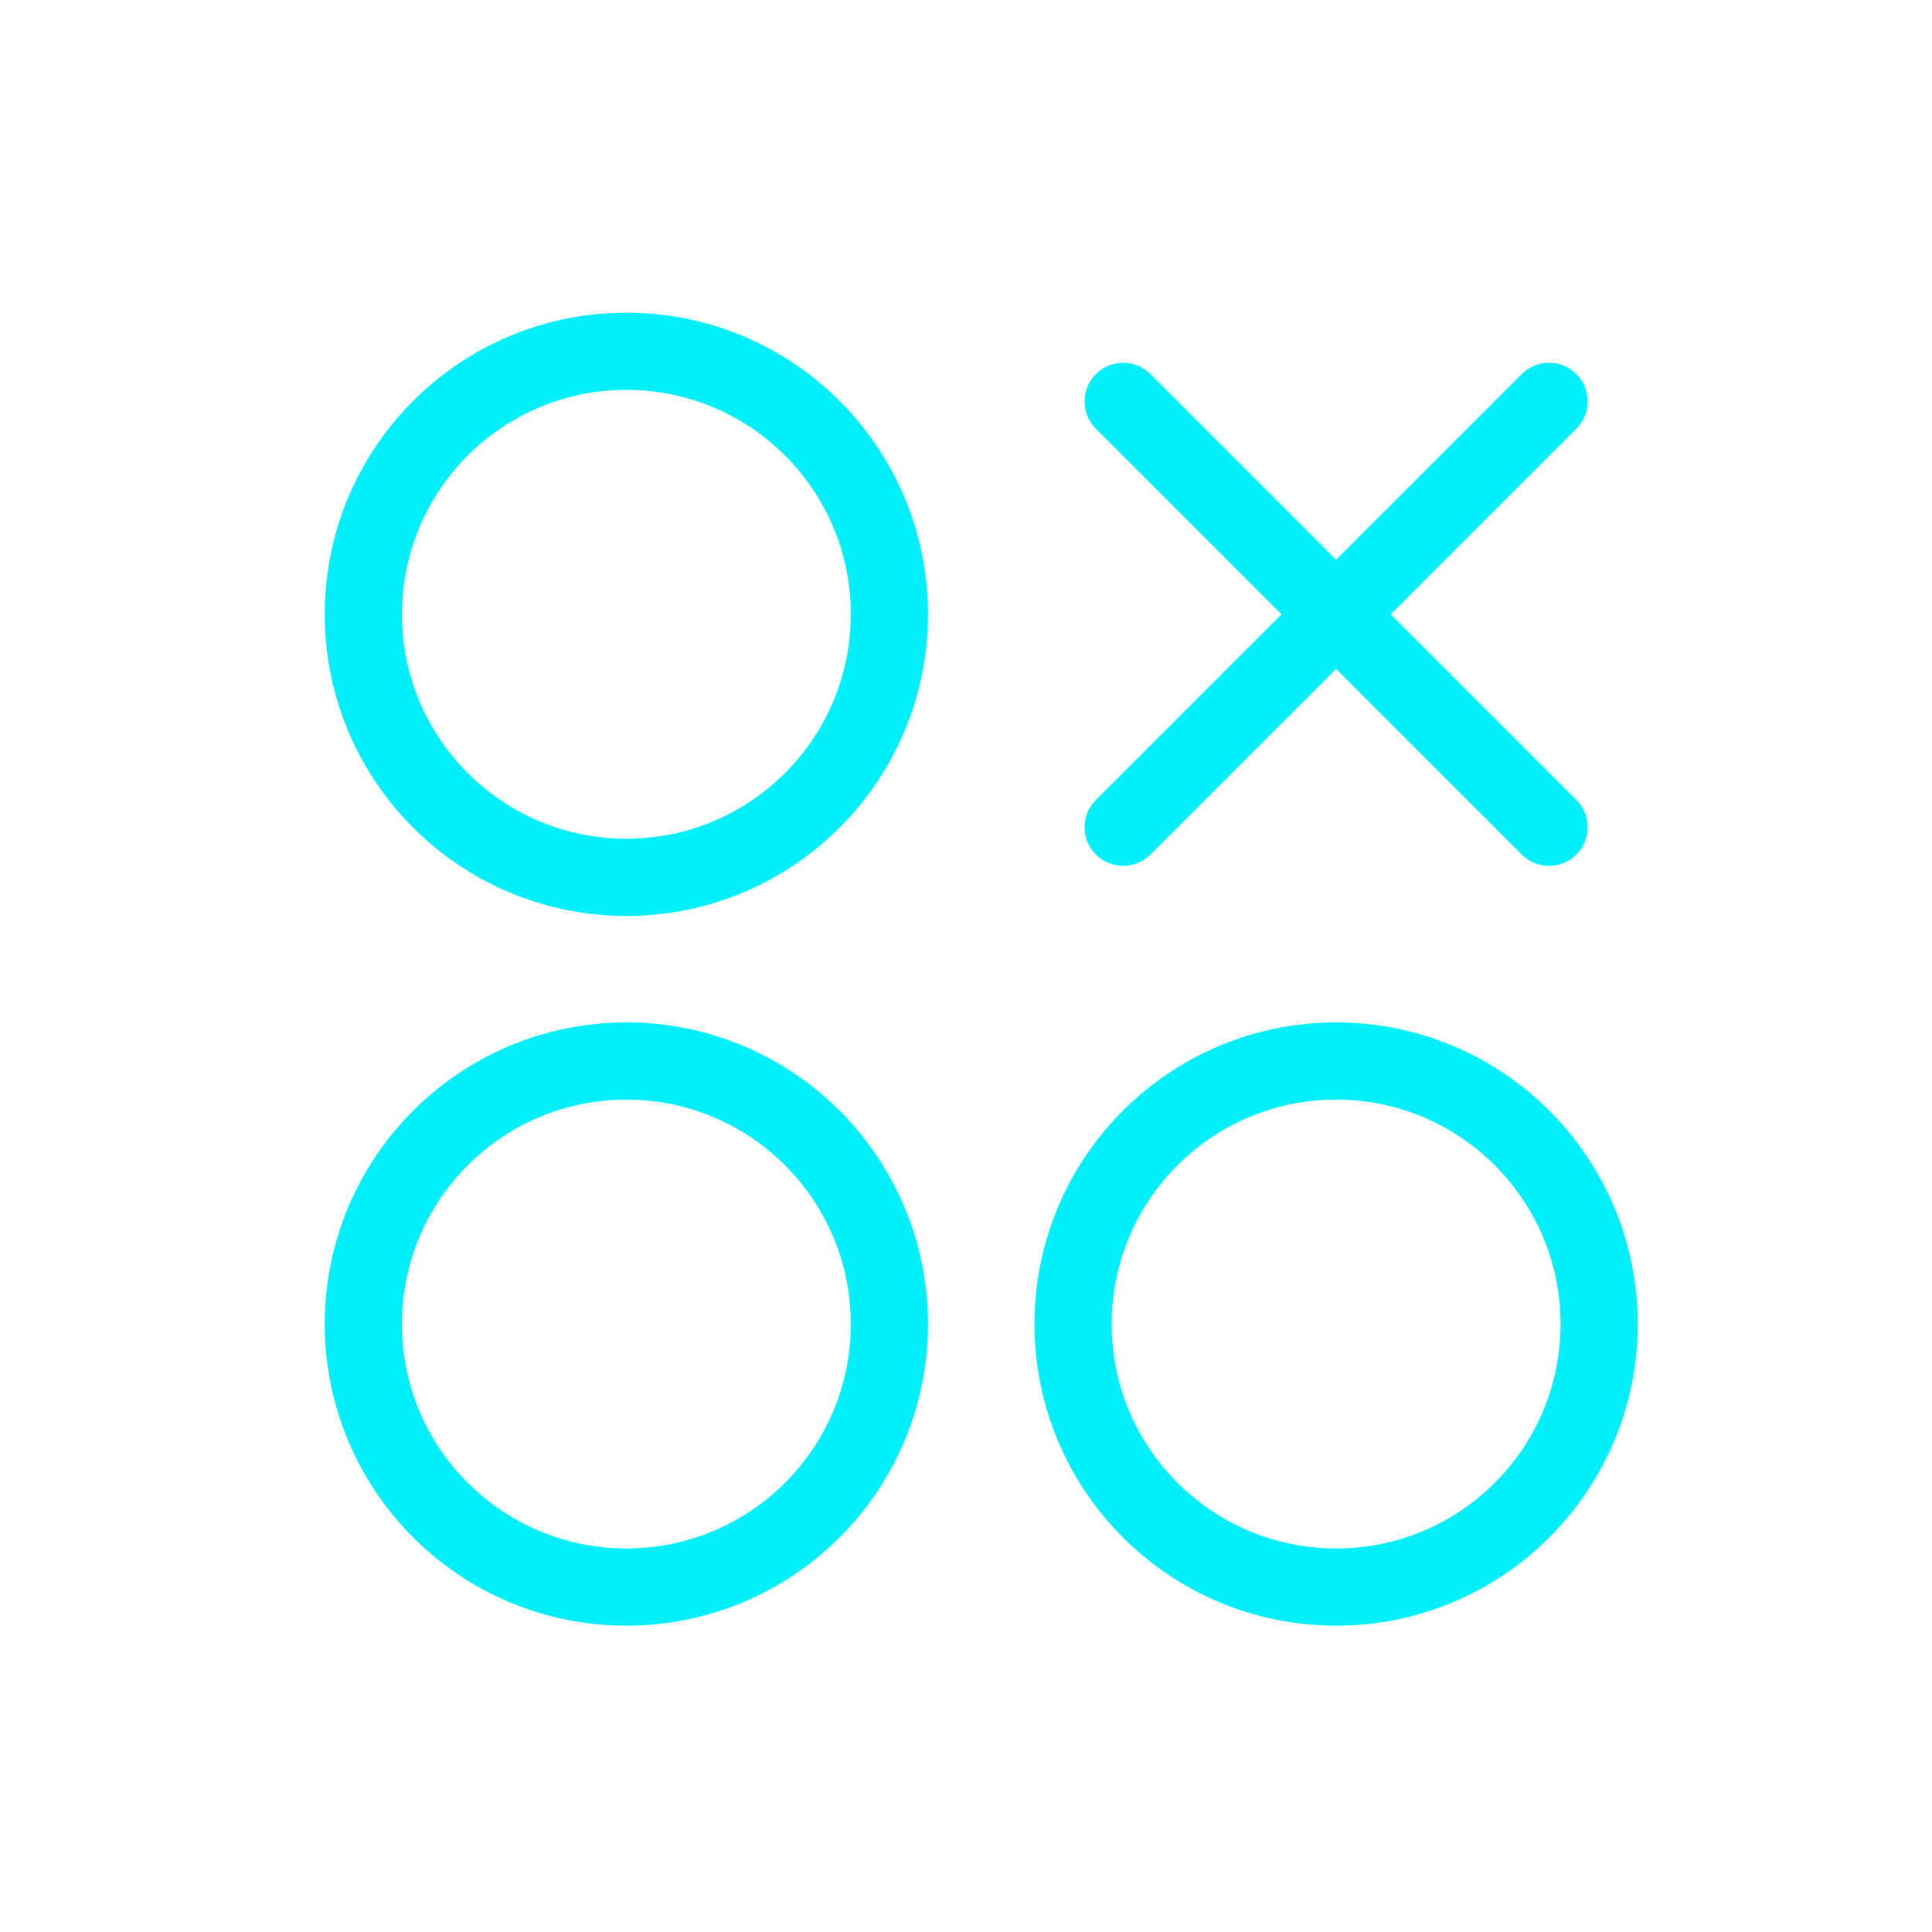 <svg width="28" height="28" viewBox="0 0 28 28" fill="none" xmlns="http://www.w3.org/2000/svg">
<path d="M16.278 5.817L19.364 8.903M19.364 8.903L22.45 11.989M19.364 8.903L22.45 5.817M19.364 8.903L16.278 11.989M12.89 8.903C12.89 11.008 11.183 12.715 9.078 12.715C6.972 12.715 5.266 11.008 5.266 8.903C5.266 6.797 6.972 5.091 9.078 5.091C11.183 5.091 12.89 6.797 12.89 8.903ZM12.89 19.189C12.89 21.295 11.183 23.001 9.078 23.001C6.972 23.001 5.266 21.295 5.266 19.189C5.266 17.084 6.972 15.377 9.078 15.377C11.183 15.377 12.89 17.084 12.89 19.189ZM23.176 19.189C23.176 21.295 21.47 23.001 19.364 23.001C17.259 23.001 15.552 21.295 15.552 19.189C15.552 17.084 17.259 15.377 19.364 15.377C21.47 15.377 23.176 17.084 23.176 19.189Z" stroke="#00F0FB" stroke-width="1.119" stroke-linecap="round"/>
</svg>
